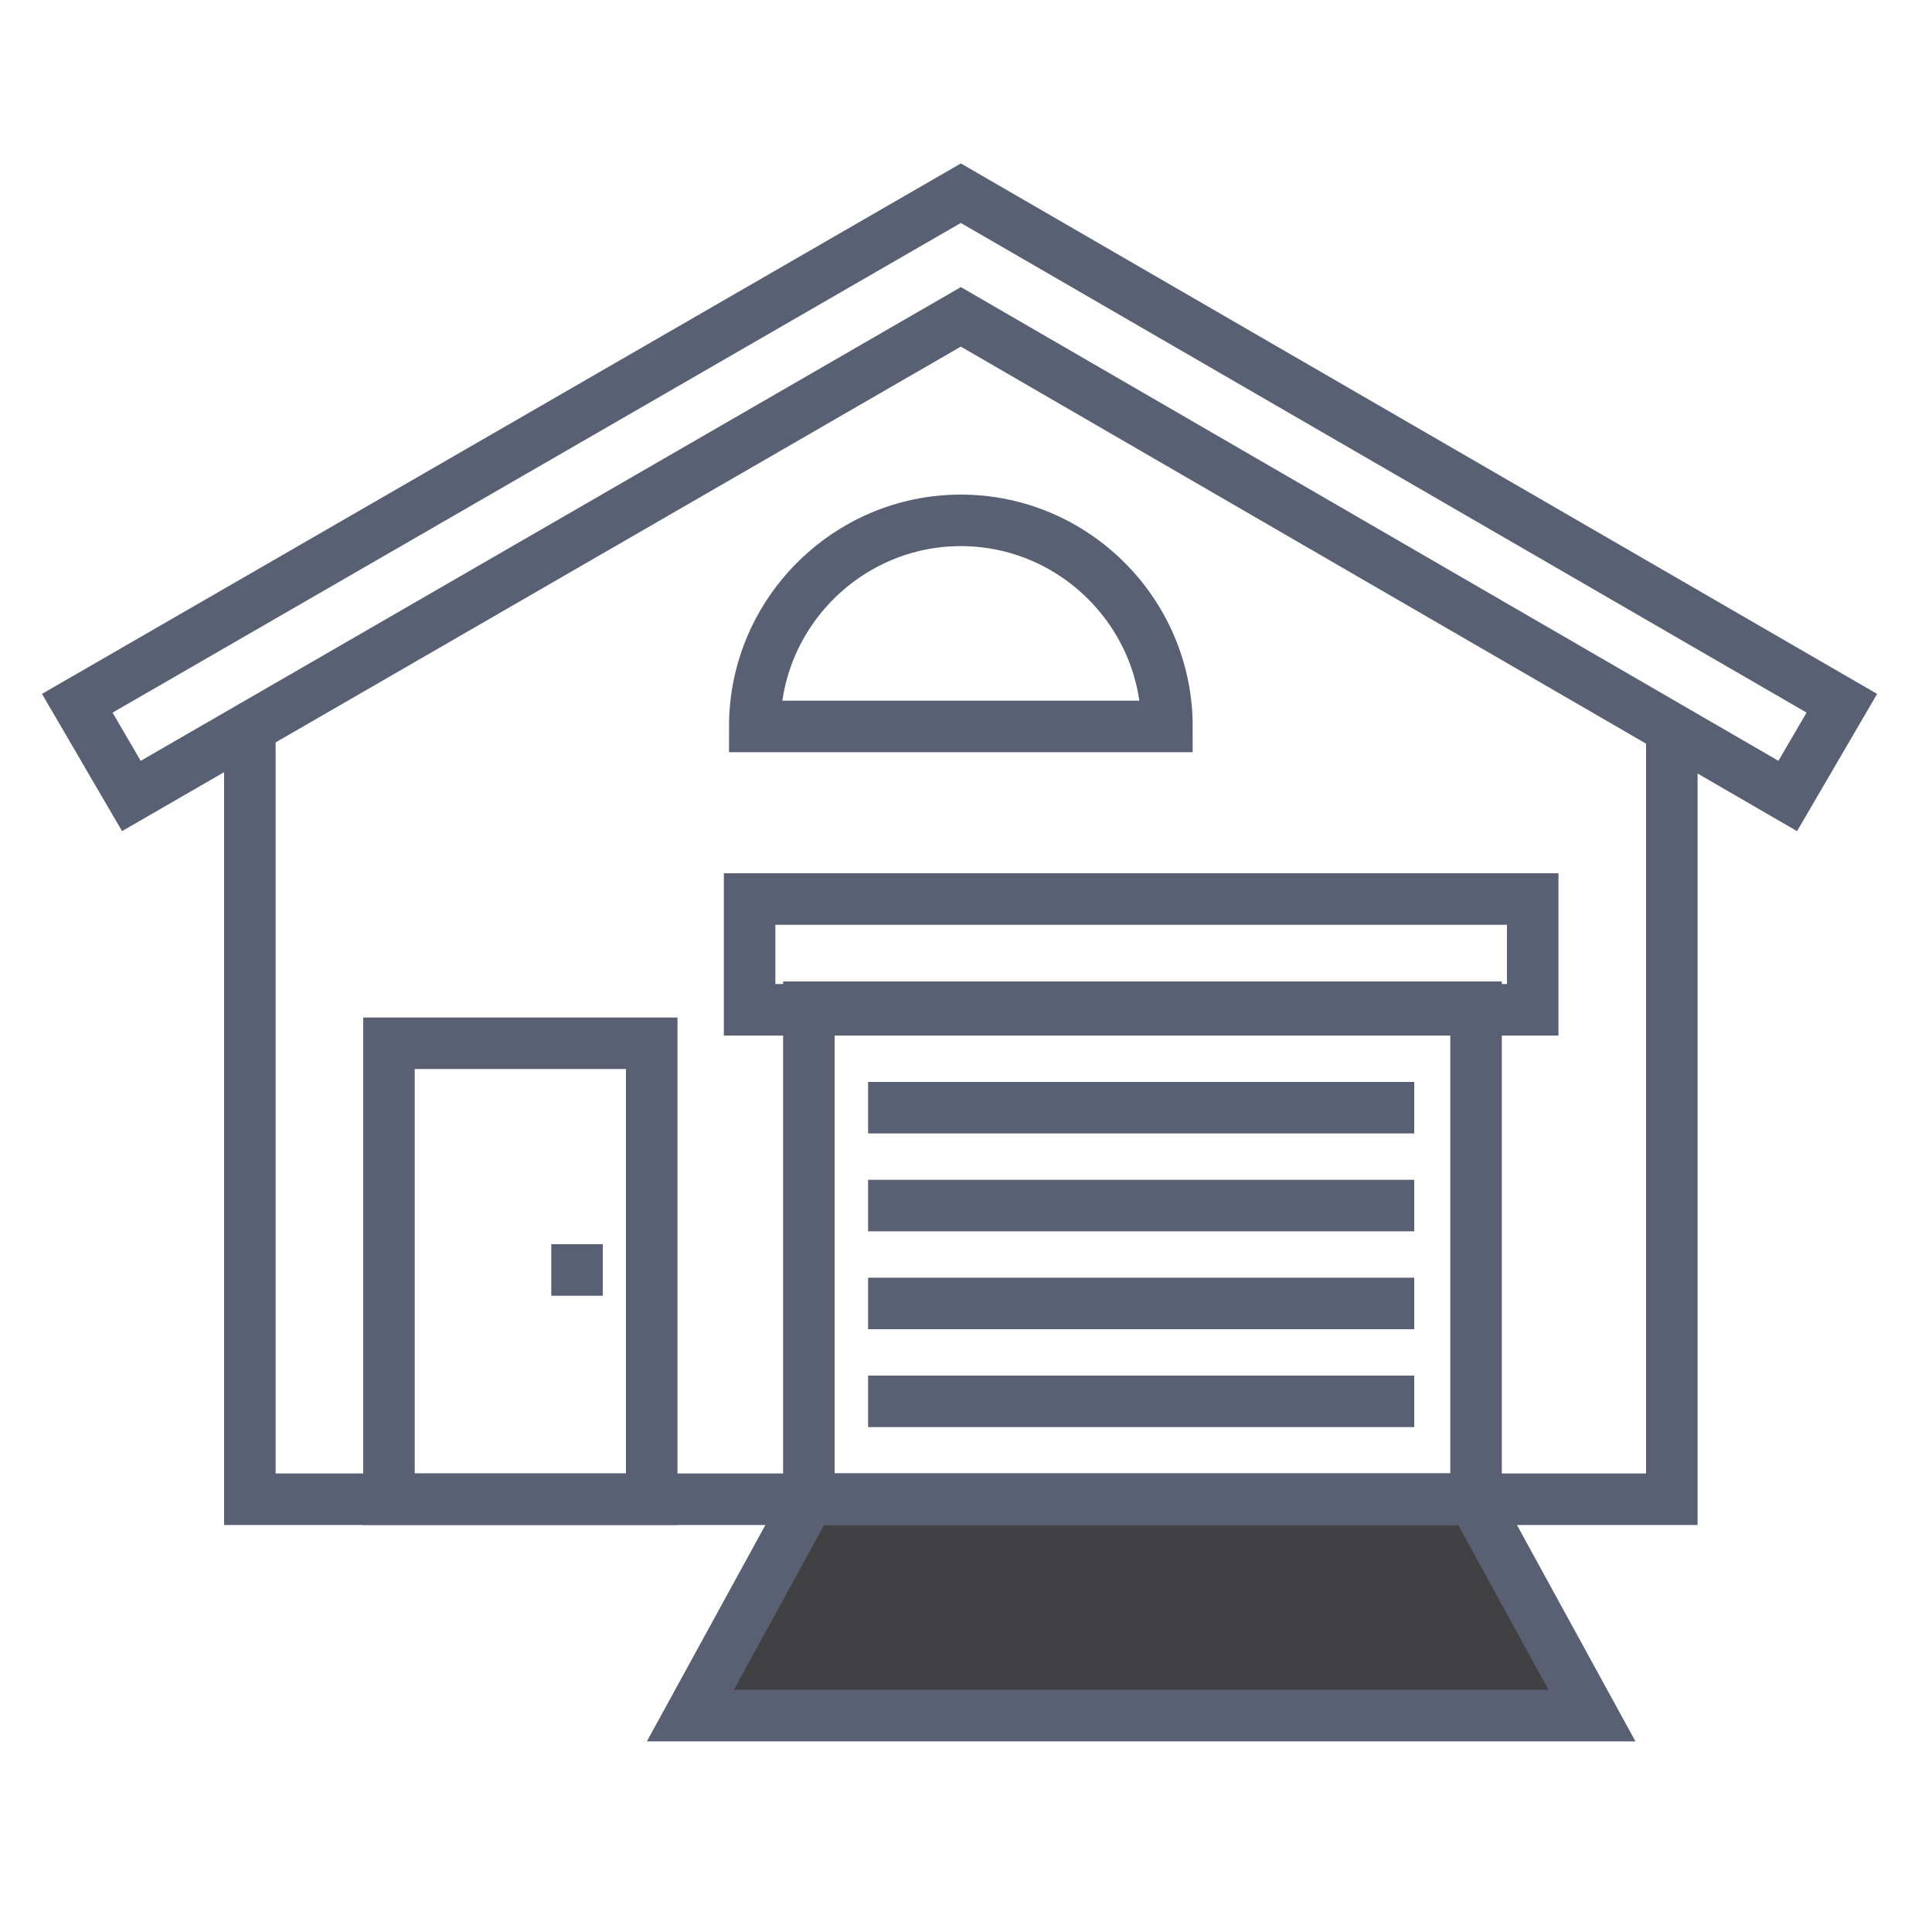 <?xml version="1.0" encoding="utf-8"?>
<!-- Generator: Adobe Illustrator 19.2.1, SVG Export Plug-In . SVG Version: 6.00 Build 0)  -->
<svg version="1.1" id="Layer_1" xmlns="http://www.w3.org/2000/svg" xmlns:xlink="http://www.w3.org/1999/xlink" x="0px" y="0px"
	 viewBox="0 0 75 75" style="enable-background:new 0 0 75 75;" xml:space="preserve">
<style type="text/css">
	.st0{fill:#414042;stroke:#596074;stroke-width:2;stroke-miterlimit:22.926;}
	.st1{fill:none;stroke:#596074;stroke-width:2;stroke-miterlimit:22.926;}
</style>
<g>
	<polygon class="st0" points="61.8,66.6 57.2,58.2 31.4,58.2 26.8,66.6 	"/>
	<polygon class="st1" points="37.3,7.5 3,27.3 5.1,30.9 37.3,12.3 69.4,30.9 71.5,27.3 	"/>
	<polyline class="st1" points="64.9,27.9 64.9,58.2 9.7,58.2 9.7,27.9 	"/>
	<rect x="31.4" y="39.1" class="st1" width="25.9" height="19.1"/>
	<rect x="15.1" y="40.5" class="st1" width="10.2" height="17.7"/>
	<line class="st1" x1="22.4" y1="50.3" x2="22.4" y2="48.3"/>
	<line class="st1" x1="33.7" y1="43" x2="54.9" y2="43"/>
	<line class="st1" x1="33.7" y1="46.8" x2="54.9" y2="46.8"/>
	<line class="st1" x1="33.7" y1="50.6" x2="54.9" y2="50.6"/>
	<line class="st1" x1="33.7" y1="54.4" x2="54.9" y2="54.4"/>
	<rect x="29.1" y="34.9" class="st1" width="30.4" height="4.3"/>
	<path class="st1" d="M37.3,20.2c4.4,0,8,3.6,8,8h-16C29.3,23.8,32.9,20.2,37.3,20.2z"/>
</g>
</svg>
